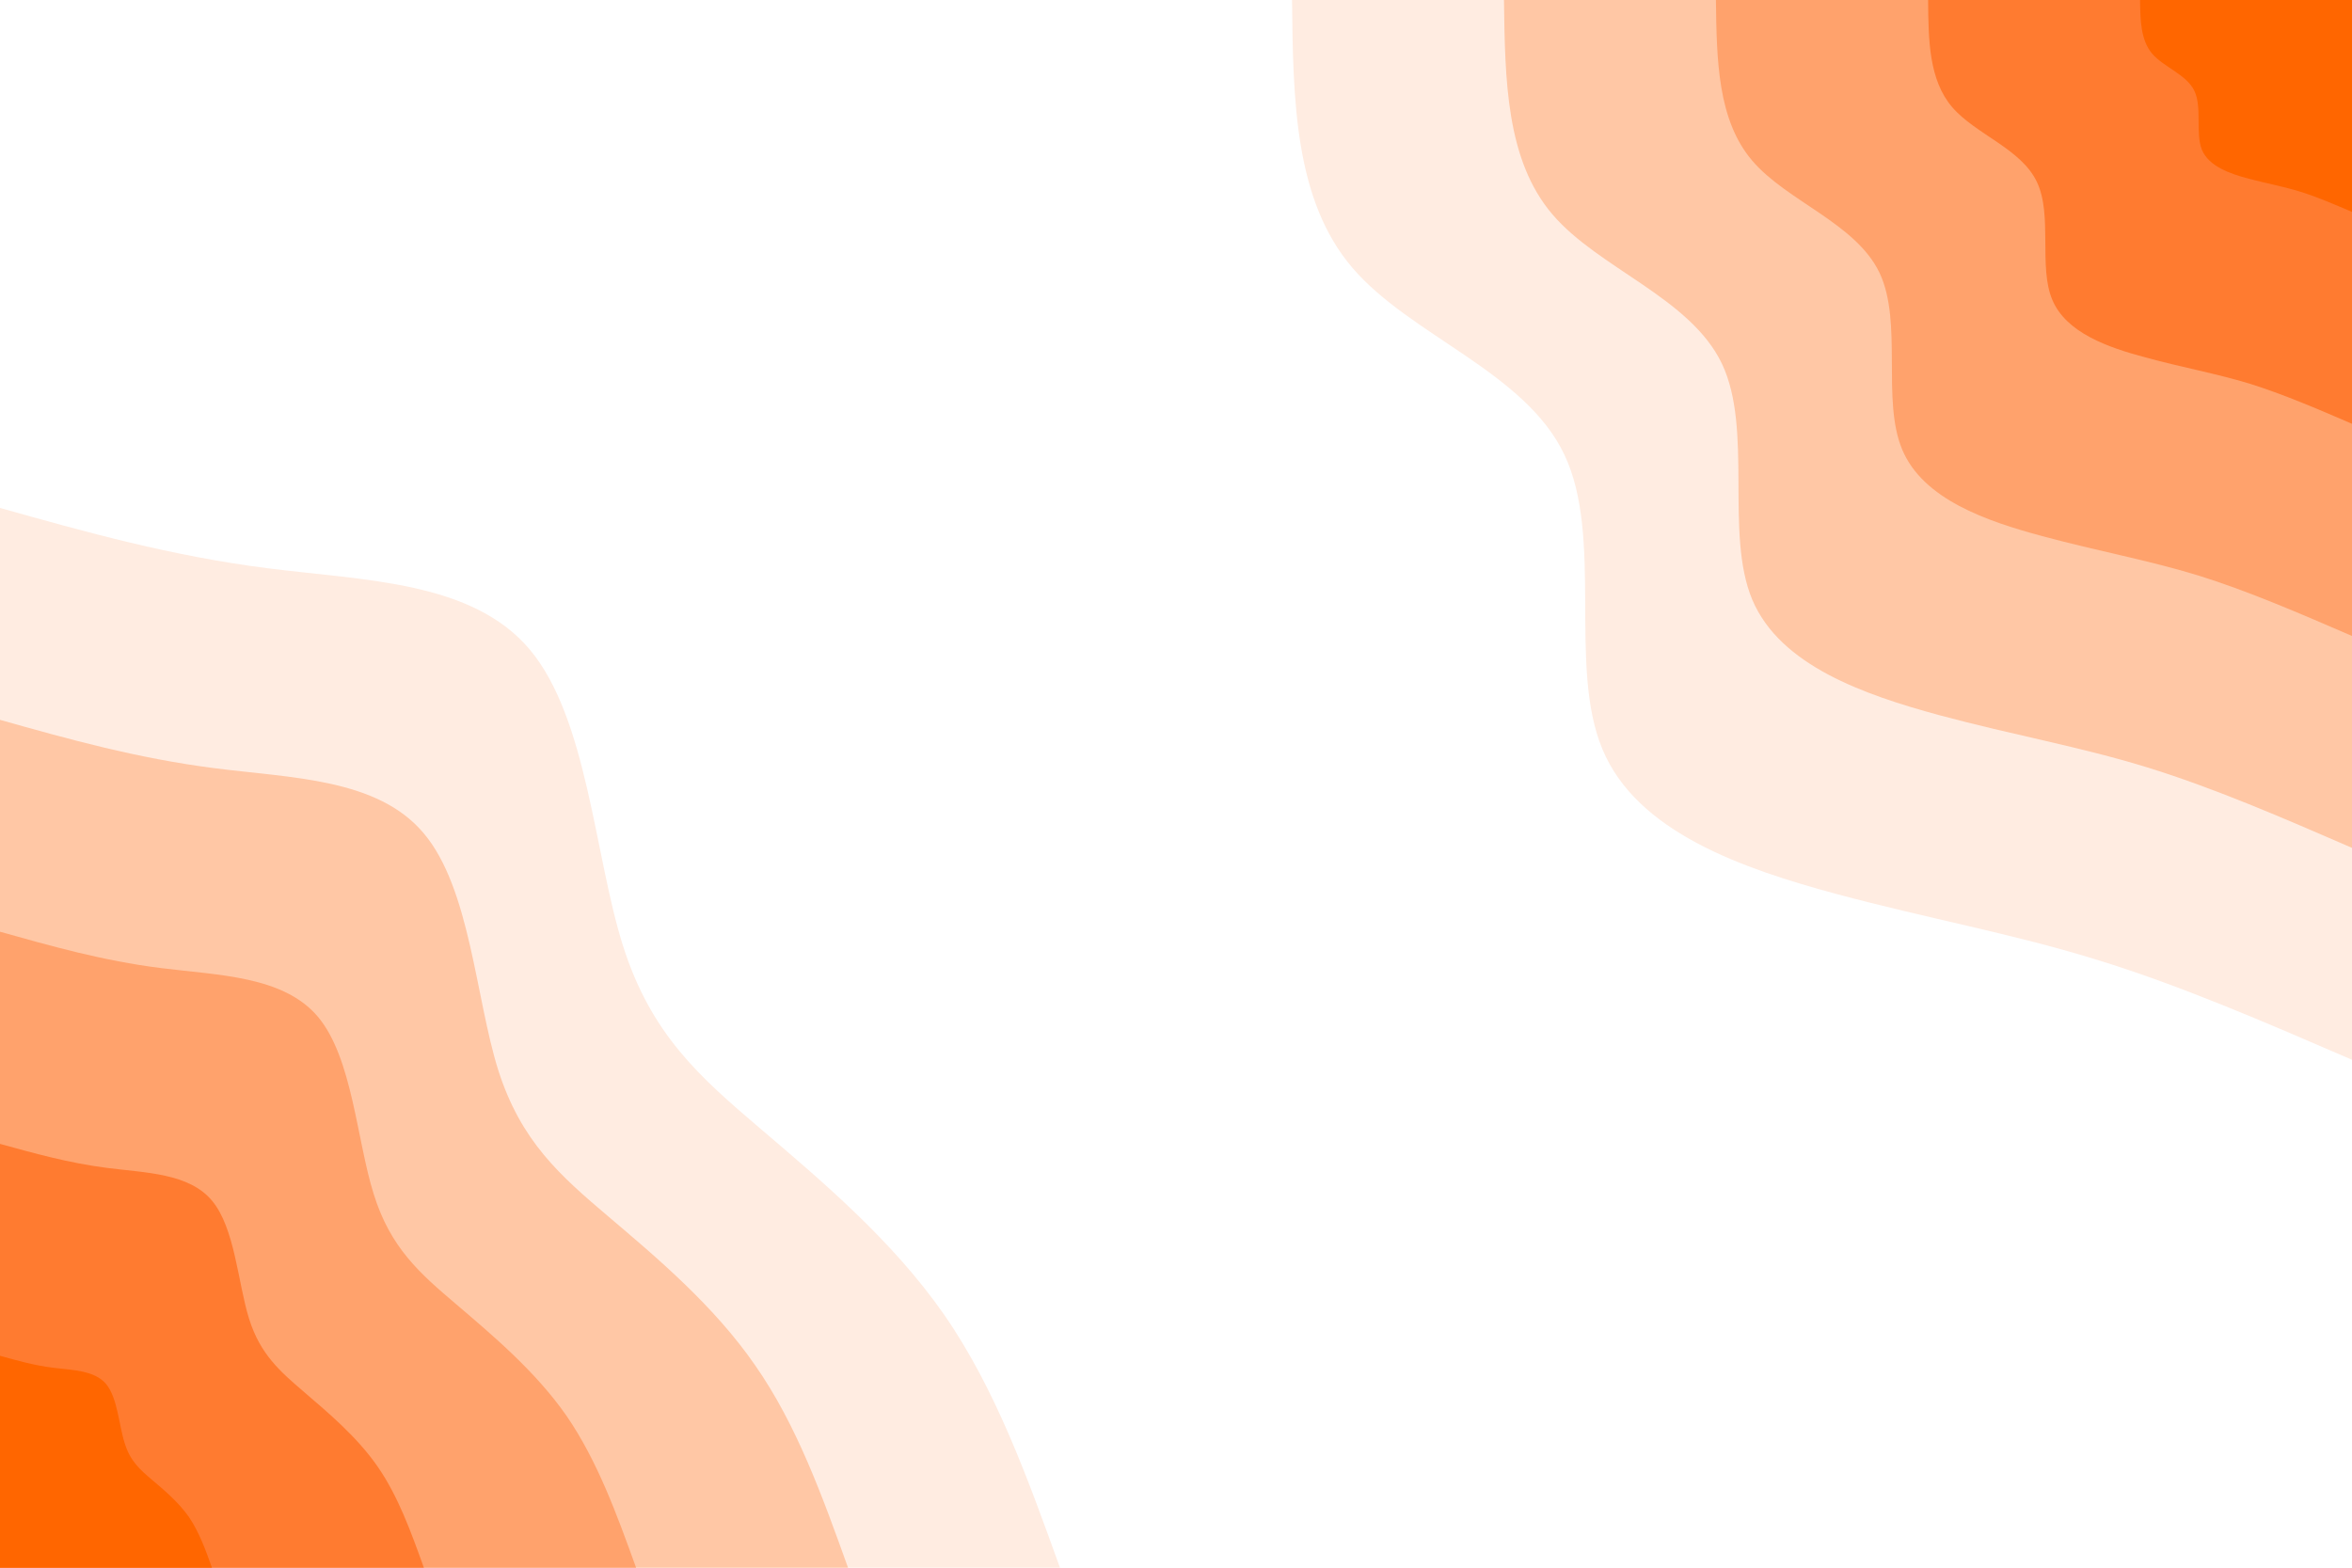 <svg id="visual" viewBox="0 0 900 600" width="900" height="600" xmlns="http://www.w3.org/2000/svg" xmlns:xlink="http://www.w3.org/1999/xlink" version="1.1"><rect x="0" y="0" width="900" height="600" fill="#FFFFFF"></rect><defs><linearGradient id="grad1_0" x1="33.3%" y1="0%" x2="100%" y2="100%"><stop offset="20%" stop-color="#ff6600" stop-opacity="1"></stop><stop offset="80%" stop-color="#ff6600" stop-opacity="1"></stop></linearGradient></defs><defs><linearGradient id="grad1_1" x1="33.3%" y1="0%" x2="100%" y2="100%"><stop offset="20%" stop-color="#ff6600" stop-opacity="1"></stop><stop offset="80%" stop-color="#ff8f4f" stop-opacity="1"></stop></linearGradient></defs><defs><linearGradient id="grad1_2" x1="33.3%" y1="0%" x2="100%" y2="100%"><stop offset="20%" stop-color="#ffb588" stop-opacity="1"></stop><stop offset="80%" stop-color="#ff8f4f" stop-opacity="1"></stop></linearGradient></defs><defs><linearGradient id="grad1_3" x1="33.3%" y1="0%" x2="100%" y2="100%"><stop offset="20%" stop-color="#ffb588" stop-opacity="1"></stop><stop offset="80%" stop-color="#ffdac3" stop-opacity="1"></stop></linearGradient></defs><defs><linearGradient id="grad1_4" x1="33.3%" y1="0%" x2="100%" y2="100%"><stop offset="20%" stop-color="#ffffff" stop-opacity="1"></stop><stop offset="80%" stop-color="#ffdac3" stop-opacity="1"></stop></linearGradient></defs><defs><linearGradient id="grad2_0" x1="0%" y1="0%" x2="66.7%" y2="100%"><stop offset="20%" stop-color="#ff6600" stop-opacity="1"></stop><stop offset="80%" stop-color="#ff6600" stop-opacity="1"></stop></linearGradient></defs><defs><linearGradient id="grad2_1" x1="0%" y1="0%" x2="66.7%" y2="100%"><stop offset="20%" stop-color="#ff8f4f" stop-opacity="1"></stop><stop offset="80%" stop-color="#ff6600" stop-opacity="1"></stop></linearGradient></defs><defs><linearGradient id="grad2_2" x1="0%" y1="0%" x2="66.7%" y2="100%"><stop offset="20%" stop-color="#ff8f4f" stop-opacity="1"></stop><stop offset="80%" stop-color="#ffb588" stop-opacity="1"></stop></linearGradient></defs><defs><linearGradient id="grad2_3" x1="0%" y1="0%" x2="66.7%" y2="100%"><stop offset="20%" stop-color="#ffdac3" stop-opacity="1"></stop><stop offset="80%" stop-color="#ffb588" stop-opacity="1"></stop></linearGradient></defs><defs><linearGradient id="grad2_4" x1="0%" y1="0%" x2="66.7%" y2="100%"><stop offset="20%" stop-color="#ffdac3" stop-opacity="1"></stop><stop offset="80%" stop-color="#ffffff" stop-opacity="1"></stop></linearGradient></defs><g transform="translate(900, 0)"><path d="M0 405.6C-33.1 391.3 -66.2 376.9 -98.4 367.1C-130.5 357.2 -161.7 351.7 -197.5 342.1C-233.3 332.4 -273.6 318.5 -286.8 286.8C-300.1 255.1 -286.3 205.7 -301.4 174C-316.4 142.3 -360.3 128.5 -382.5 102.5C-404.7 76.5 -405.2 38.2 -405.6 0L0 0Z" fill="#ffece1"></path><path d="M0 324.5C-26.5 313 -53 301.5 -78.7 293.6C-104.4 285.7 -129.4 281.4 -158 273.7C-186.6 265.9 -218.8 254.8 -229.5 229.5C-240.1 204.1 -229.1 164.5 -241.1 139.2C-253.2 113.9 -288.3 102.8 -306 82C-323.7 61.2 -324.1 30.6 -324.5 0L0 0Z" fill="#ffc7a5"></path><path d="M0 243.4C-19.9 234.8 -39.7 226.2 -59 220.2C-78.3 214.3 -97 211 -118.5 205.2C-140 199.4 -164.1 191.1 -172.1 172.1C-180.1 153.1 -171.8 123.4 -180.8 104.4C-189.9 85.4 -216.2 77.1 -229.5 61.5C-242.8 45.9 -243.1 22.9 -243.4 0L0 0Z" fill="#ffa26c"></path><path d="M0 162.2C-13.2 156.5 -26.5 150.8 -39.3 146.8C-52.2 142.9 -64.7 140.7 -79 136.8C-93.3 133 -109.4 127.4 -114.7 114.7C-120 102.1 -114.5 82.3 -120.6 69.6C-126.6 56.9 -144.1 51.4 -153 41C-161.9 30.6 -162.1 15.3 -162.2 0L0 0Z" fill="#ff7b30"></path><path d="M0 81.1C-6.6 78.3 -13.2 75.4 -19.7 73.4C-26.1 71.4 -32.3 70.3 -39.5 68.4C-46.7 66.5 -54.7 63.7 -57.4 57.4C-60 51 -57.3 41.1 -60.3 34.8C-63.3 28.5 -72.1 25.7 -76.5 20.5C-80.9 15.3 -81 7.6 -81.1 0L0 0Z" fill="#ff6600"></path></g><g transform="translate(0, 600)"><path d="M0 -405.6C32.7 -396.4 65.5 -387.2 102.5 -382.5C139.5 -377.8 180.8 -377.6 202.8 -351.3C224.8 -325 227.5 -272.6 238.3 -238.3C249.1 -204 267.9 -187.7 291 -168C314.1 -148.3 341.4 -125.4 361.3 -96.8C381.1 -68.2 393.3 -34.1 405.6 0L0 0Z" fill="#ffece1"></path><path d="M0 -324.5C26.2 -317.1 52.4 -309.8 82 -306C111.6 -302.2 144.6 -302.1 162.2 -281C179.9 -260 182 -218.1 190.6 -190.6C199.3 -163.2 214.3 -150.1 232.8 -134.4C251.3 -118.7 273.2 -100.3 289 -77.4C304.9 -54.6 314.7 -27.3 324.5 0L0 0Z" fill="#ffc7a5"></path><path d="M0 -243.4C19.6 -237.9 39.3 -232.3 61.5 -229.5C83.7 -226.7 108.5 -226.5 121.7 -210.8C134.9 -195 136.5 -163.6 143 -143C149.4 -122.4 160.7 -112.6 174.6 -100.8C188.4 -89 204.9 -75.2 216.8 -58.1C228.6 -40.9 236 -20.5 243.4 0L0 0Z" fill="#ffa26c"></path><path d="M0 -162.2C13.1 -158.6 26.2 -154.9 41 -153C55.8 -151.1 72.3 -151 81.1 -140.5C89.9 -130 91 -109.1 95.3 -95.3C99.6 -81.6 107.2 -75.1 116.4 -67.2C125.6 -59.3 136.6 -50.1 144.5 -38.7C152.4 -27.3 157.3 -13.6 162.2 0L0 0Z" fill="#ff7b30"></path><path d="M0 -81.1C6.5 -79.3 13.1 -77.4 20.5 -76.5C27.9 -75.6 36.2 -75.5 40.6 -70.3C45 -65 45.5 -54.5 47.7 -47.7C49.8 -40.8 53.6 -37.5 58.2 -33.6C62.8 -29.7 68.3 -25.1 72.3 -19.4C76.2 -13.6 78.7 -6.8 81.1 0L0 0Z" fill="#ff6600"></path></g></svg>